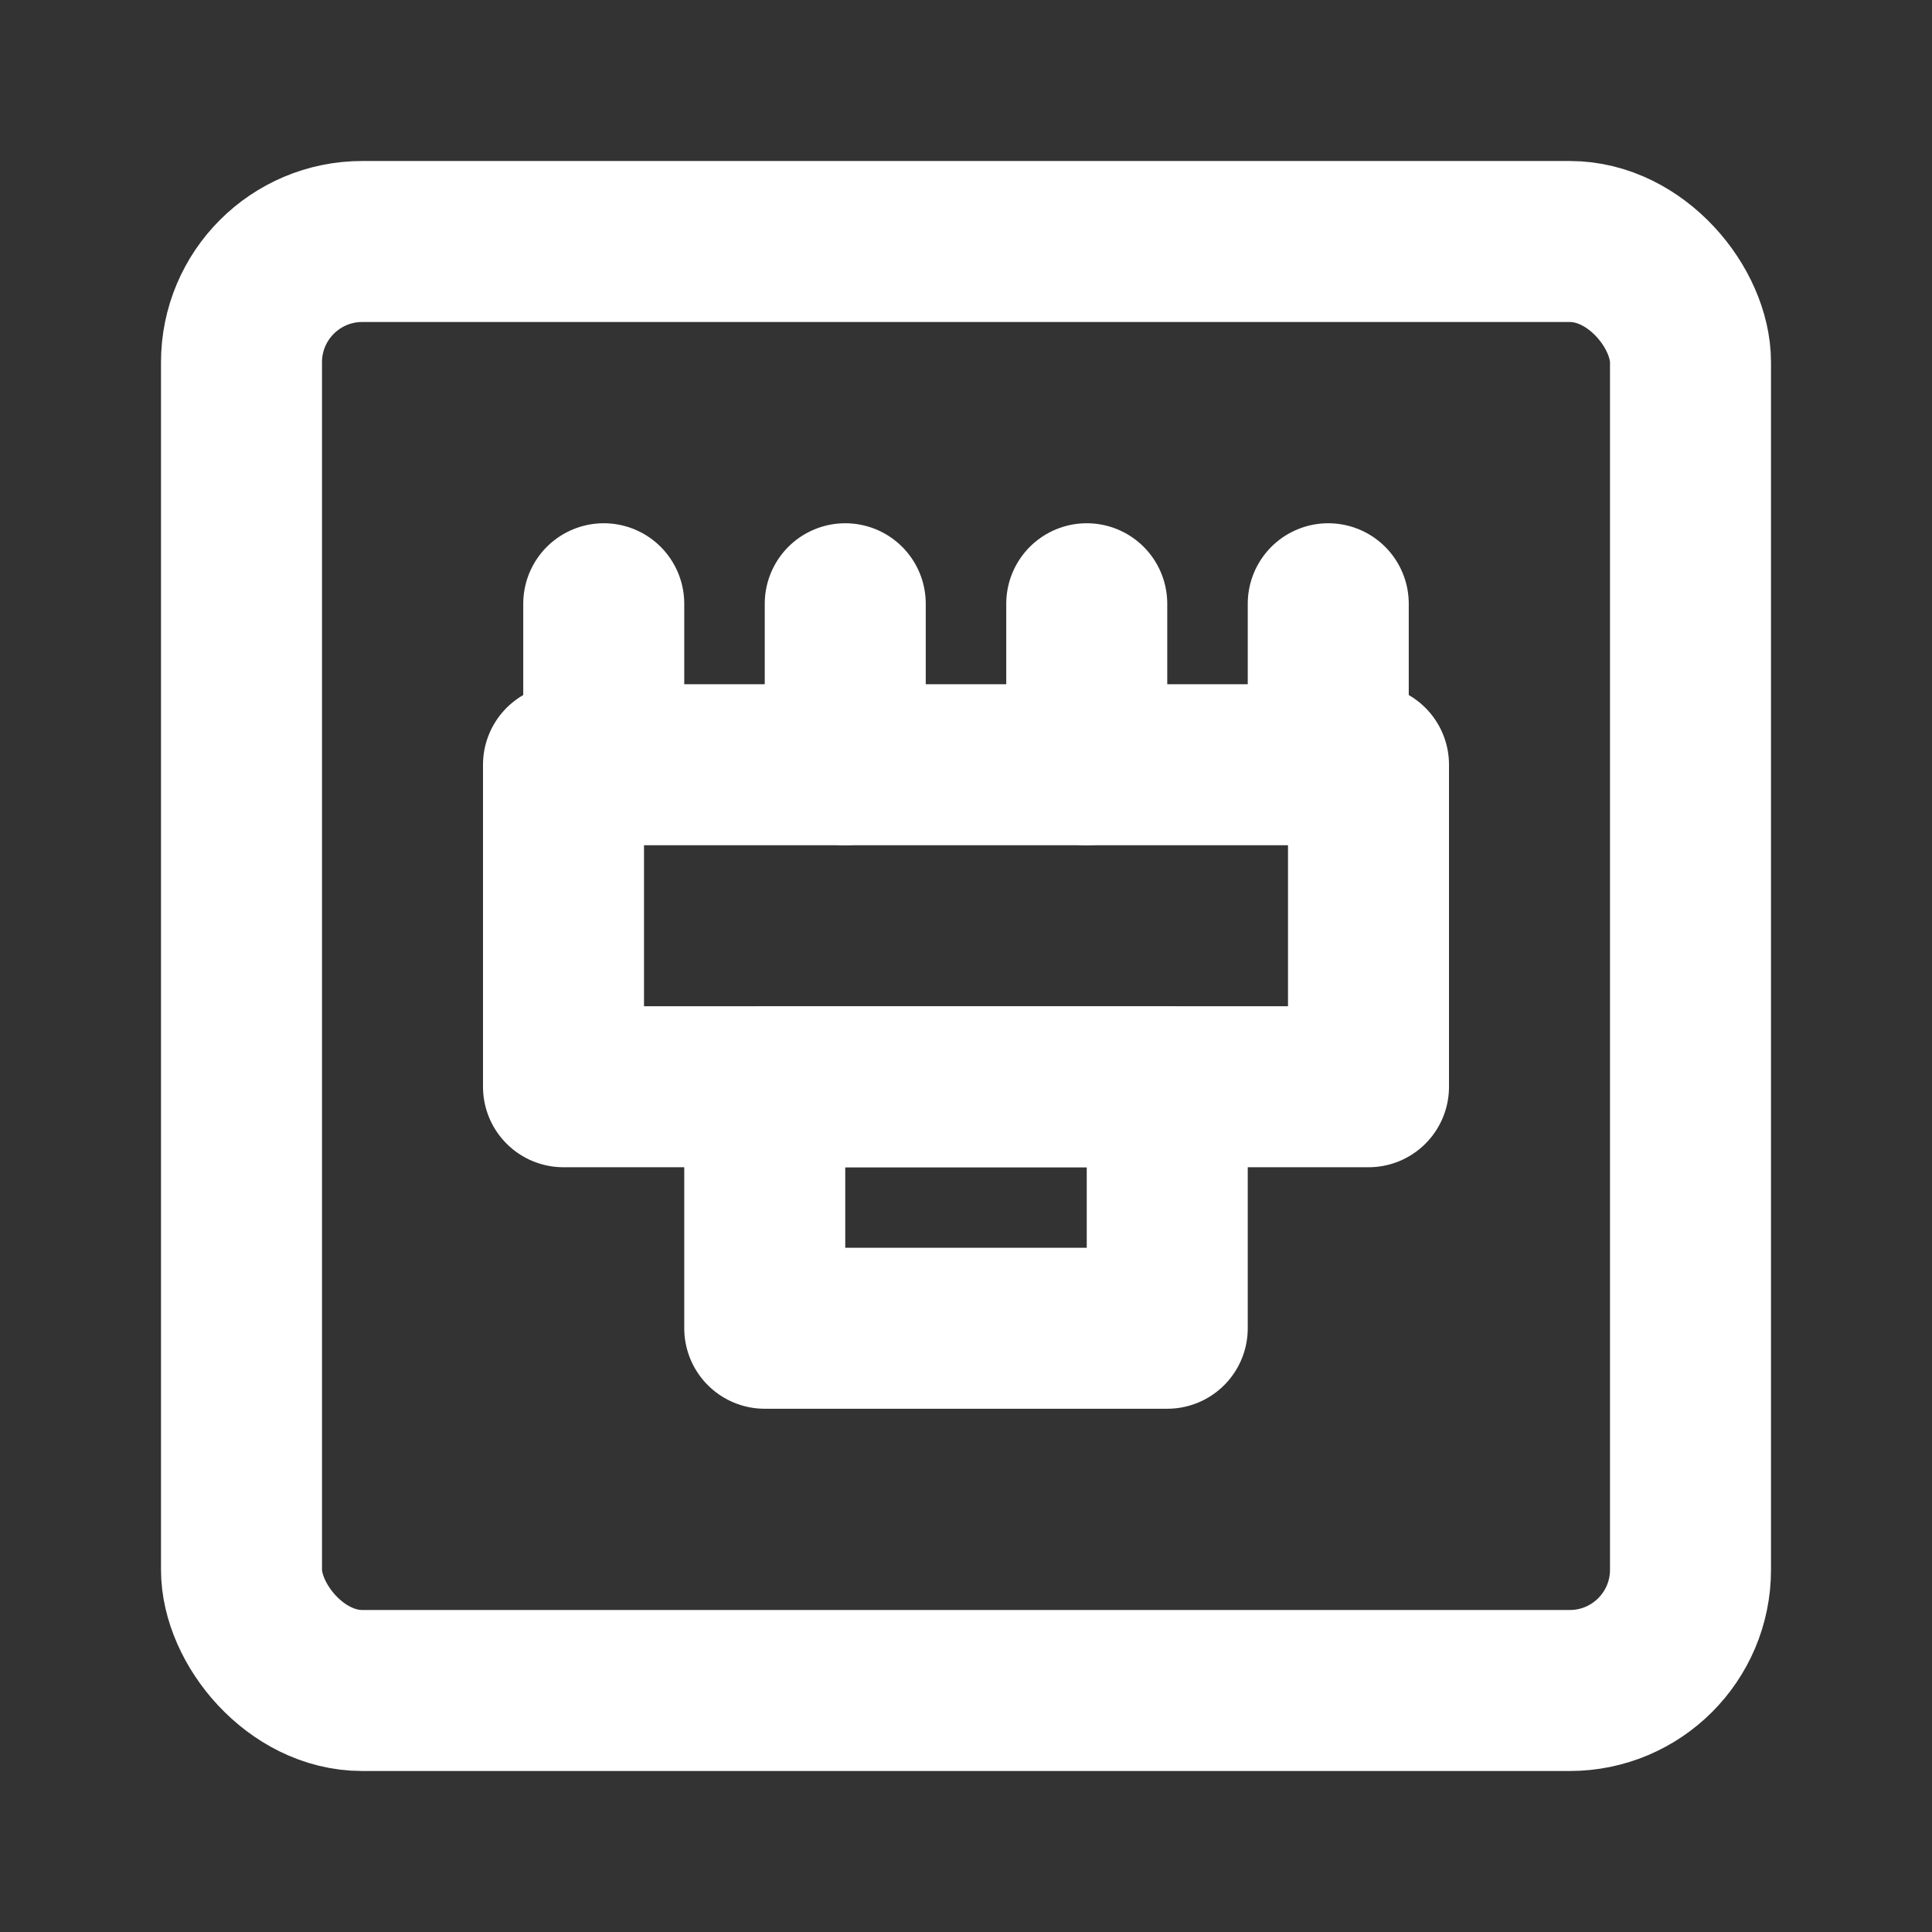 <?xml version="1.0" encoding="UTF-8"?><svg width="24" height="24" viewBox="0 0 48 48" fill="none" xmlns="http://www.w3.org/2000/svg"><rect x="0" y="0" width="48" height="48" fill="#333333" stroke="none"/><rect x="6" y="6" width="36" height="36" rx="3" fill="none" stroke="#ffffff" stroke-width="4" stroke-linecap="round" stroke-linejoin="round"/><rect x="19" y="27" width="10" height="6" fill="none" stroke="#ffffff" stroke-width="4" stroke-linecap="round" stroke-linejoin="round"/><rect x="14" y="19" width="20" height="8" fill="none" stroke="#ffffff" stroke-width="4" stroke-linecap="round" stroke-linejoin="round"/><path d="M33 19V15" stroke="#ffffff" stroke-width="4" stroke-linecap="round"/><path d="M27 19V15" stroke="#ffffff" stroke-width="4" stroke-linecap="round"/><path d="M21 19V15" stroke="#ffffff" stroke-width="4" stroke-linecap="round"/><path d="M15 19V15" stroke="#ffffff" stroke-width="4" stroke-linecap="round"/></svg>